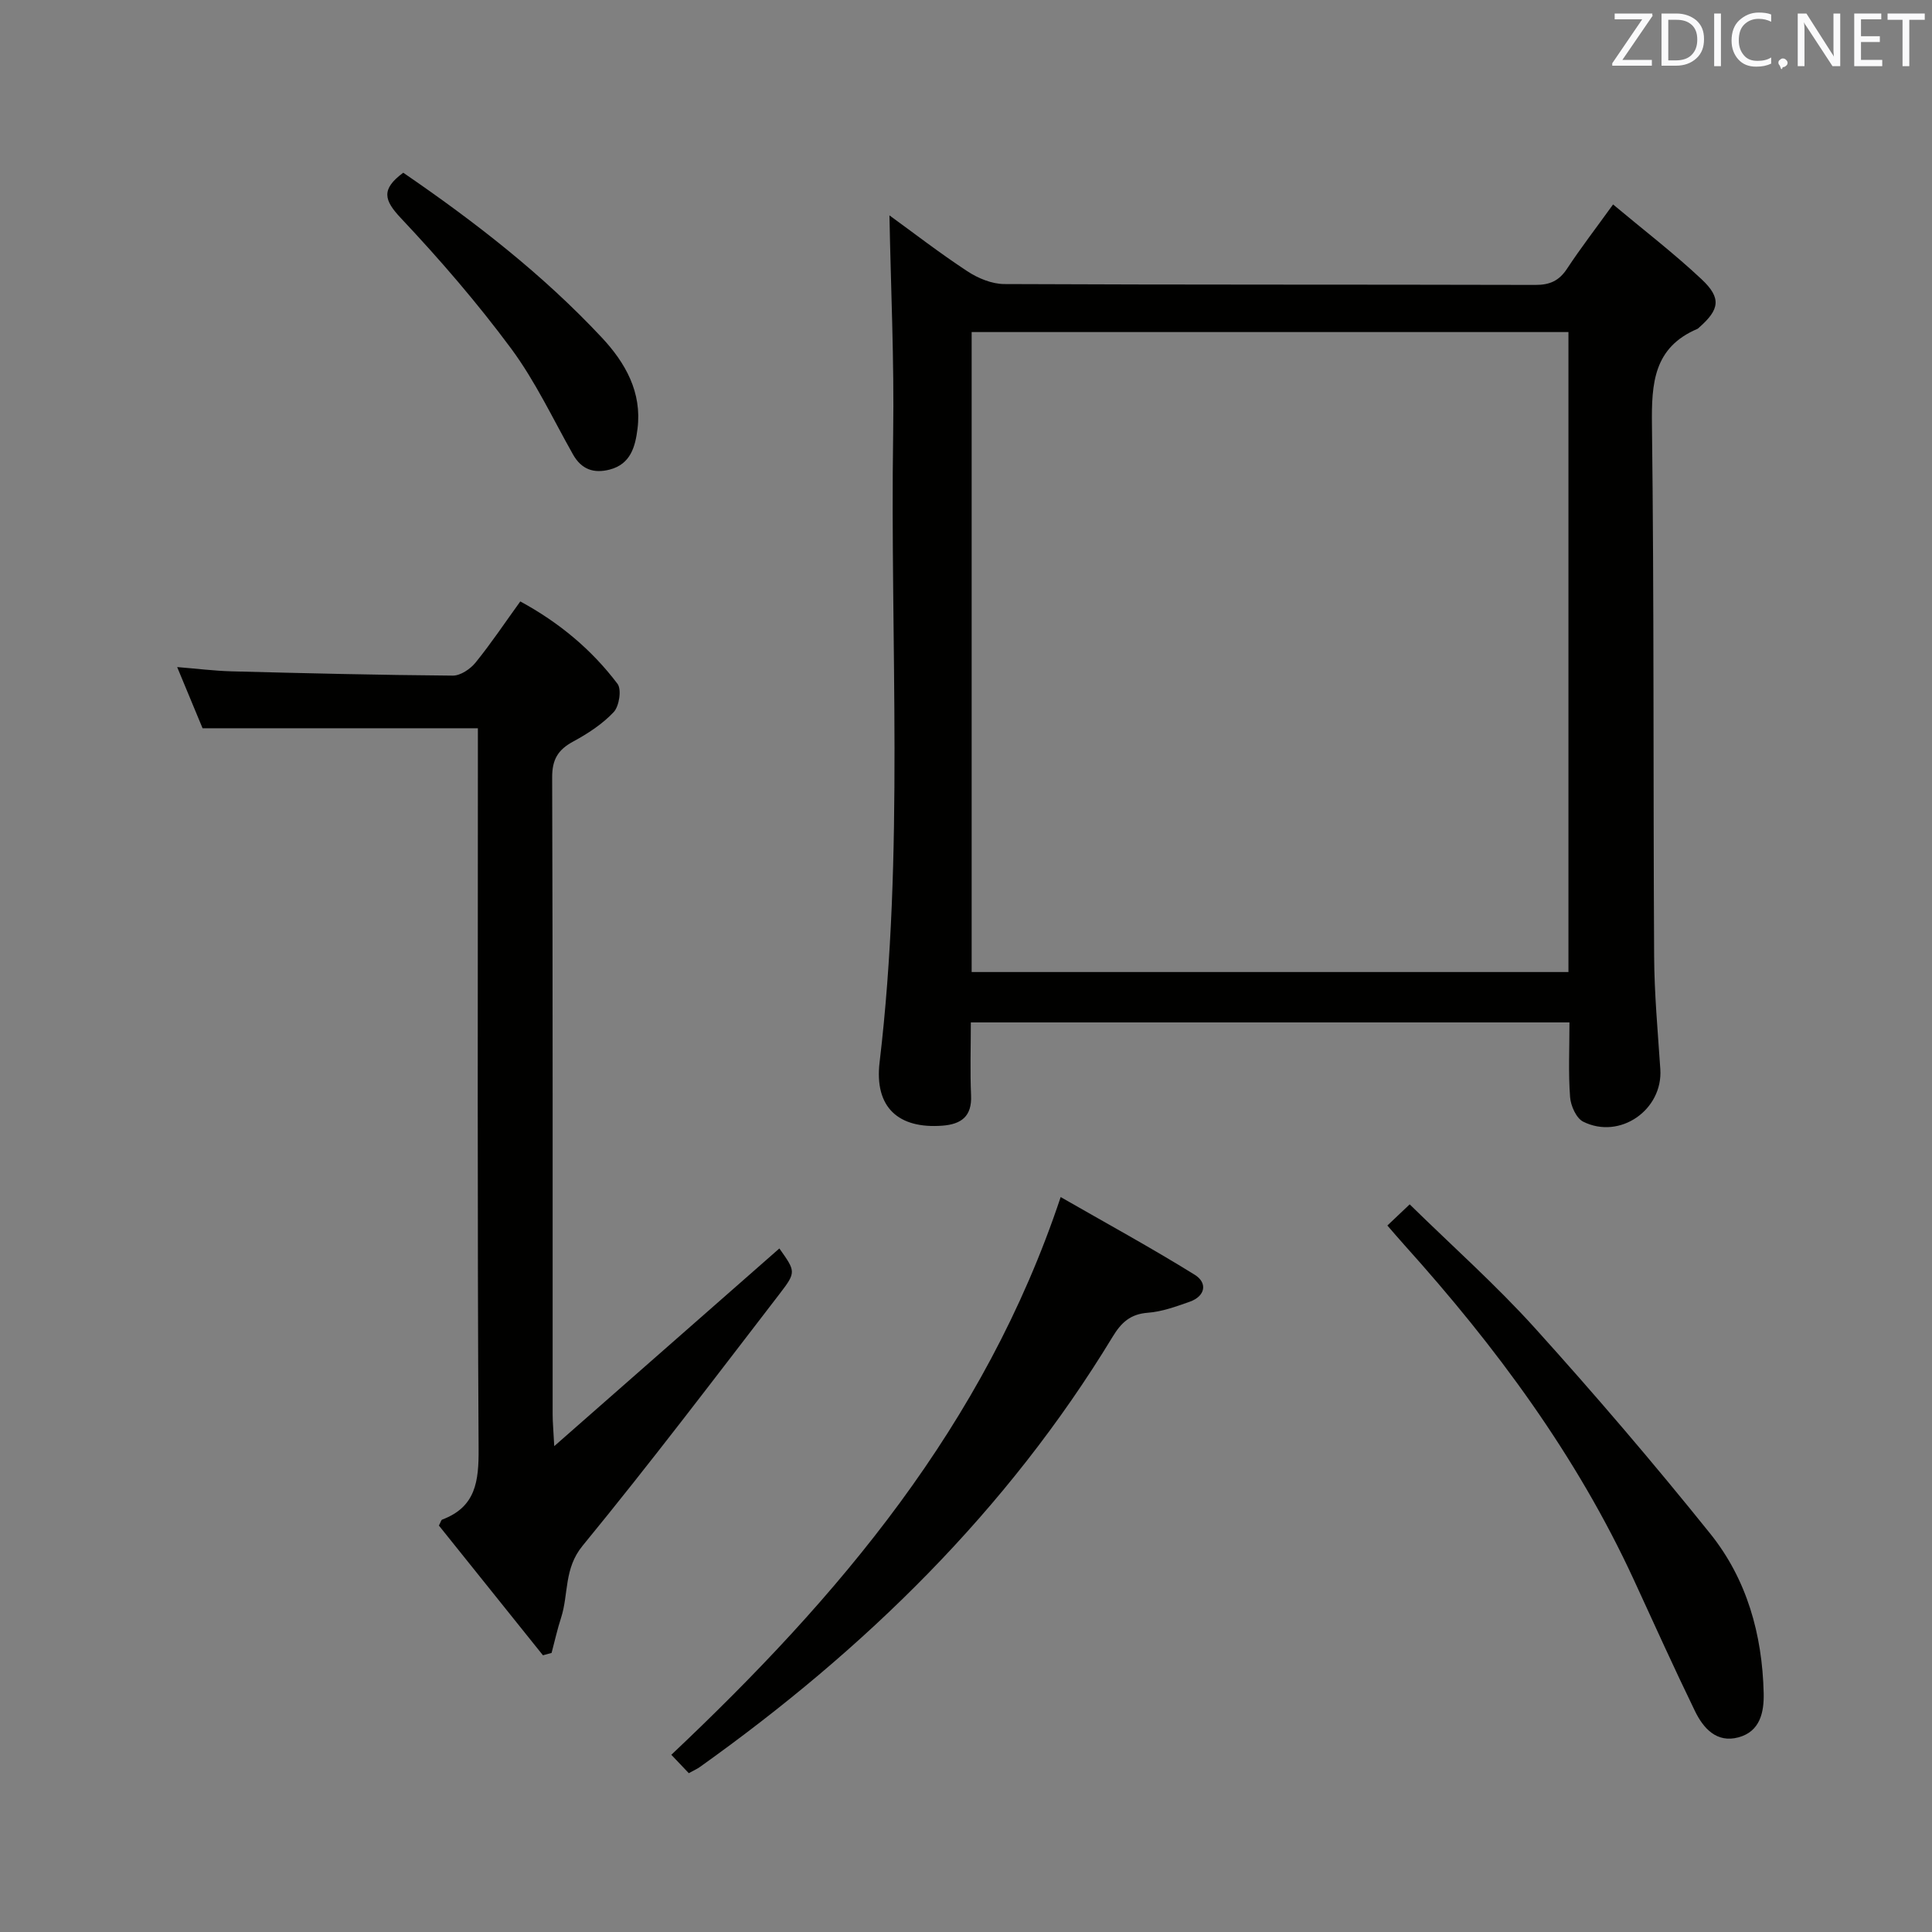 <svg enable-background="new 0 0 400 400" viewBox="0 0 400 400" xmlns="http://www.w3.org/2000/svg"><rect x="0" y="0" width="400" height="400" fill="#808080" stroke="none"/><path d="m324.94 211.68c-41.59 0-82.51 0-123.94 0 0 5.21-.17 10.17.05 15.11.2 4.36-2.04 5.97-5.95 6.27-9.09.68-14.1-3.79-12.99-13.12 5.15-43.33 2.15-86.81 2.81-130.22.23-15.08-.49-30.17-.77-45.13 4.88 3.54 10.36 7.78 16.13 11.57 2.2 1.45 5.07 2.64 7.64 2.65 36.65.17 73.3.08 109.95.18 3 .01 4.91-.85 6.56-3.34 2.83-4.3 5.98-8.38 9.54-13.32 6.24 5.23 12.57 10.08 18.35 15.51 4.13 3.89 3.68 6.25-.51 9.94-.12.11-.24.25-.38.31-9.08 3.86-9.52 11.29-9.41 19.92.45 36.64.24 73.3.45 109.94.04 7.8.76 15.6 1.28 23.4.57 8.4-8.34 14.68-15.97 10.88-1.43-.72-2.58-3.29-2.71-5.09-.38-4.95-.13-9.95-.13-15.46zm-123.77-142.93v132.5h123.56c0-44.28 0-88.22 0-132.5-41.12 0-82.04 0-123.56 0z" fill="#010100"/><path d="m114.75 299.41c16.29-14.3 31.47-27.63 46.61-40.93 3.33 4.71 3.53 4.87.13 9.29-13.49 17.53-26.85 35.17-40.87 52.26-3.9 4.75-2.87 9.99-4.45 14.89-.78 2.39-1.32 4.86-1.97 7.3-.6.16-1.2.32-1.79.49-7.22-9-14.43-18-21.54-26.86.37-.69.46-1.16.69-1.24 6.97-2.62 7.57-7.95 7.53-14.66-.28-47.8-.15-95.6-.15-143.4 0-1.95 0-3.89 0-5.77-19.16 0-37.73 0-57 0-1.49-3.59-3.25-7.82-5.26-12.67 4.1.33 7.63.78 11.17.88 15.3.4 30.6.77 45.9.89 1.59.01 3.62-1.36 4.7-2.69 3.23-3.98 6.08-8.26 9.27-12.67 8.07 4.38 14.79 9.99 20.13 17.06.88 1.17.35 4.63-.79 5.85-2.34 2.49-5.38 4.47-8.43 6.12-3.13 1.7-4.33 3.73-4.31 7.42.14 43.97.09 87.94.1 131.91 0 1.59.16 3.18.33 6.53z" fill="#010100"/><path d="m142.61 367.12c-1.23-1.29-2.25-2.37-3.62-3.81 34.58-32.64 64.84-68.16 80.61-115.47 9.32 5.35 18.7 10.47 27.76 16.09 2.66 1.65 2.26 4.42-1.07 5.59-2.81.99-5.71 2.05-8.64 2.27-3.62.27-5.5 2.02-7.29 4.97-21.87 36.02-51.35 64.76-85.45 89.07-.52.38-1.13.64-2.3 1.29z" fill="#010100"/><path d="m287.24 253.73c1.6-1.52 2.79-2.65 4.62-4.38 8.78 8.61 17.87 16.69 25.97 25.66 12.48 13.82 24.6 28 36.26 42.52 7.58 9.44 10.77 20.86 11.06 32.98.1 4.04-.76 7.98-5.22 9.19-4.52 1.22-7.27-1.87-9.01-5.45-4.36-8.97-8.46-18.06-12.63-27.12-11.89-25.8-28.58-48.31-47.48-69.31-1.11-1.23-2.17-2.48-3.57-4.09z" fill="#010100"/><path d="m83.49 35.76c14.82 10.15 28.87 21.05 41.1 34.12 4.89 5.23 8.35 11.33 7.4 18.89-.46 3.67-1.4 7.32-5.76 8.45-3.28.85-5.83-.01-7.59-3.12-4.17-7.38-7.81-15.18-12.82-21.94-7.01-9.46-14.76-18.44-22.83-27.01-3.47-3.69-4.16-5.95.5-9.39z" fill="#010100"/><g fill="#fafafb"><path d="m342.2 3.2-6.3 9.2h6.1v1.2h-8.2v-.5l6.2-9.1h-5.7v-1.2h7.8v.4z"/><path d="m344 13.7v-10.9h3.1c1.6 0 3 .5 4.1 1.4 1.1 1 1.6 2.2 1.6 3.9s-.5 3-1.6 4-2.5 1.5-4.2 1.5h-3zm1.4-9.6v8.4h1.6c1.4 0 2.5-.4 3.2-1.1.8-.8 1.2-1.8 1.2-3.2s-.4-2.4-1.2-3.1-1.8-1-3.1-1z"/><path d="m356.3 2.8v10.9h-1.4v-10.9z"/><path d="m366.6 13.2c-.8.4-1.8.6-3 .6-1.6 0-2.8-.5-3.7-1.5s-1.4-2.3-1.4-3.9c0-1.7.5-3.2 1.6-4.2s2.4-1.6 4-1.6c1 0 1.9.1 2.6.4v1.5c-.8-.4-1.6-.6-2.6-.6-1.2 0-2.2.4-3 1.2s-1.1 1.9-1.1 3.3c0 1.3.4 2.3 1.1 3.1s1.6 1.1 2.8 1.1c1.1 0 2-.2 2.8-.7v1.3z"/><path d="m368.2 13c0-.3.1-.5.3-.6.2-.2.4-.3.6-.3.3 0 .5.1.7.3s.3.4.3.6-.1.5-.3.6c-.2.2-.4.3-.7.3-.3 1-.5-.1-.6-.3-.2-.2-.3-.4-.3-.6z"/><path d="m381.1 13.7h-1.7l-5.5-8.4c-.2-.2-.3-.5-.4-.7 0 .2.1.8.1 1.5v7.6h-1.4v-10.9h1.8l5.3 8.3c.3.4.4.6.4.8 0-.3-.1-.8-.1-1.6v-7.5h1.4v10.9z"/><path d="m389.7 13.7h-5.8v-10.9h5.6v1.2h-4.2v3.5h3.9v1.2h-3.9v3.7h4.4z"/><path d="m398.4 4.1h-3.1v9.6h-1.4v-9.6h-3.1v-1.3h7.7v1.3z"/></g></svg>